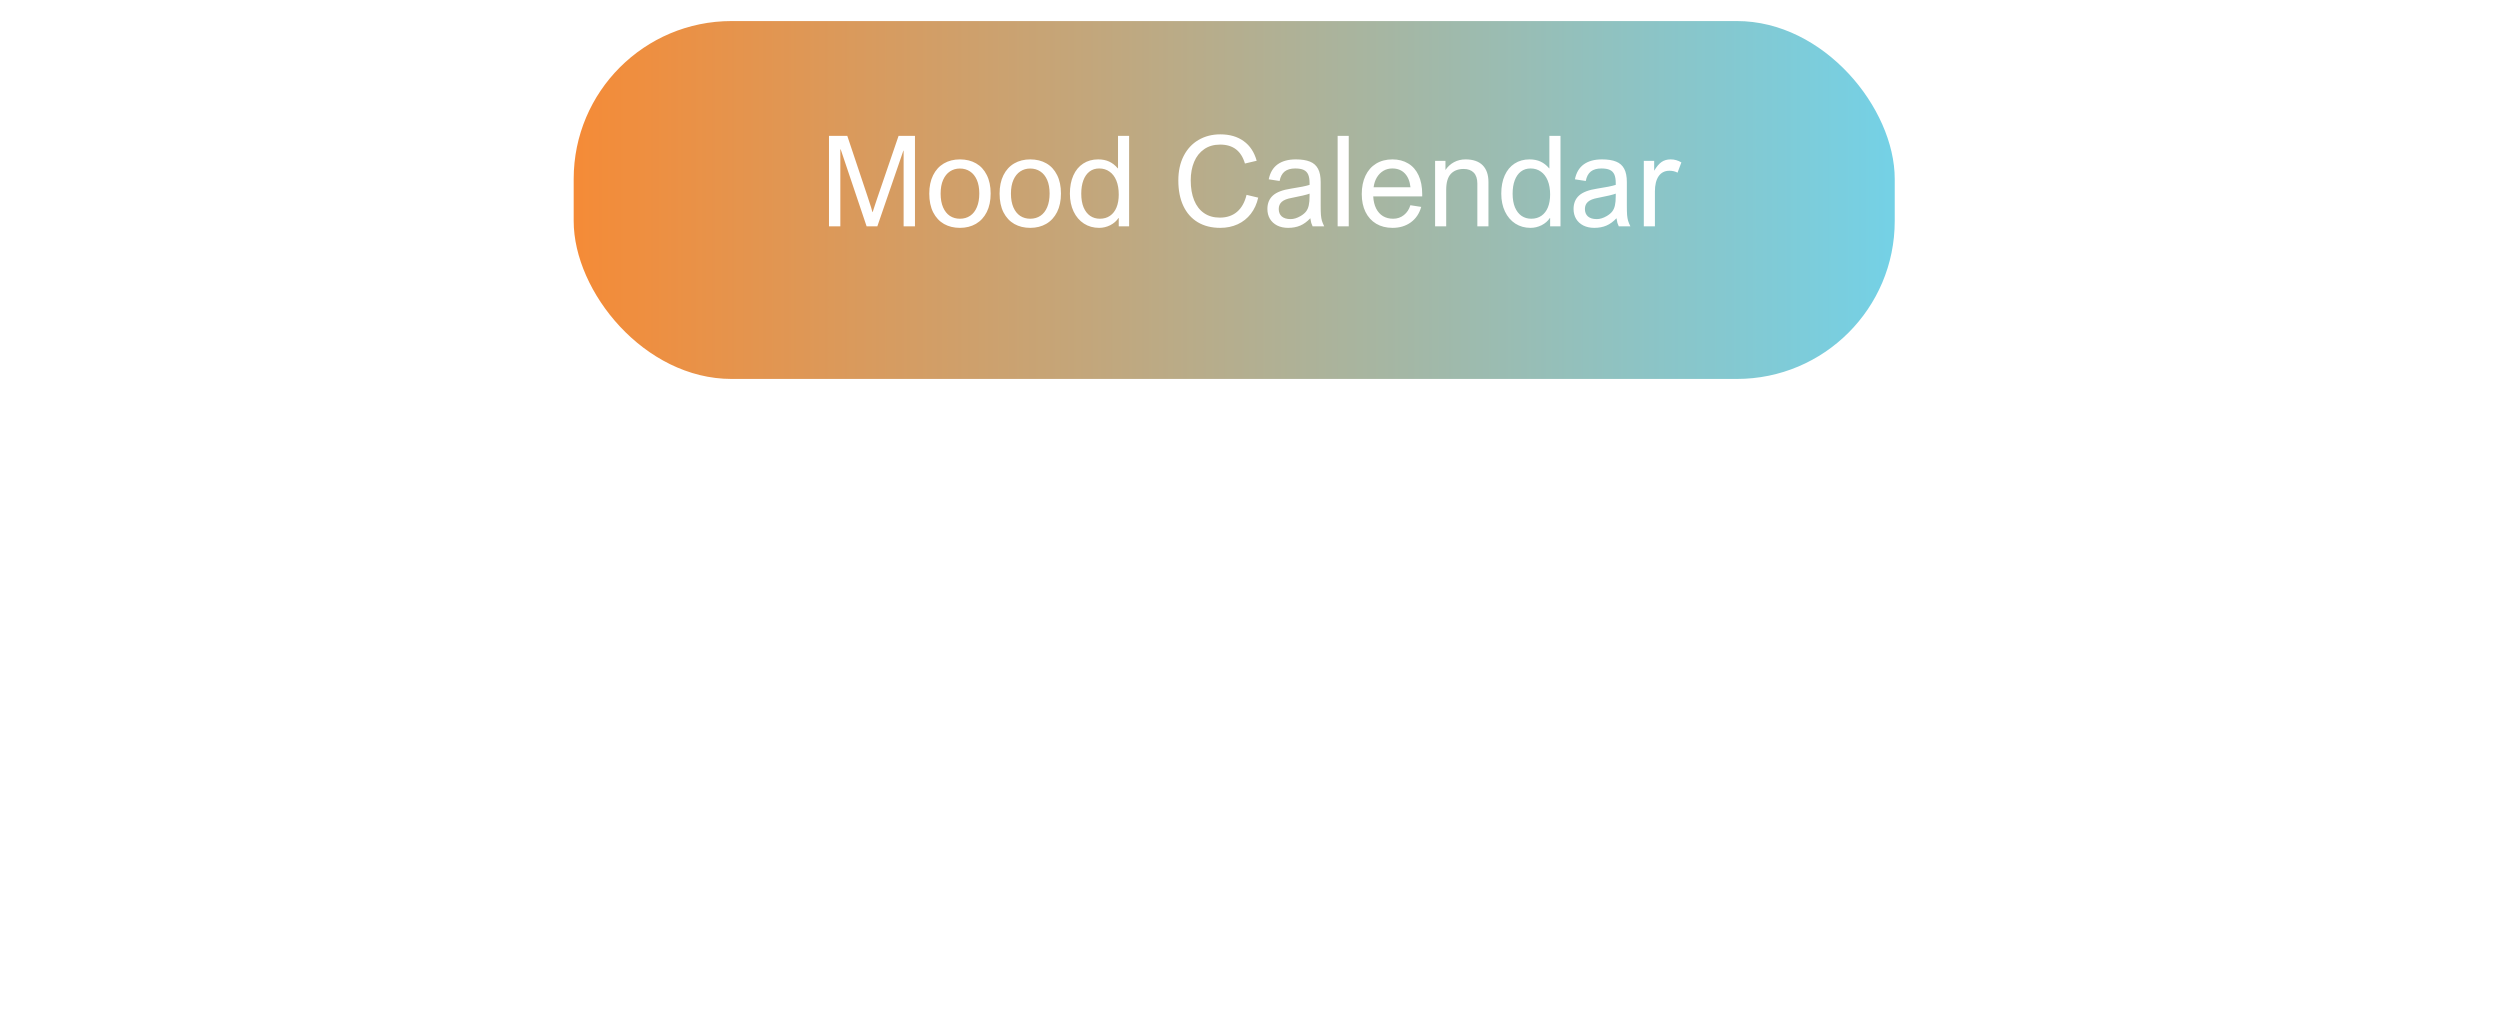 <svg width="475" height="193" viewBox="0 0 475 193" fill="none" xmlns="http://www.w3.org/2000/svg">
<g filter="url(#filter0_d_159_76)">
<rect x="109" width="251" height="68" rx="30" fill="url(#paint0_linear_159_76)"/>
</g>
<path d="M164.809 37.246C165.168 38.316 165.406 39.051 165.523 39.449C165.633 39.824 165.711 40.105 165.758 40.293H165.805C165.852 40.152 165.984 39.746 166.203 39.074L166.719 37.527L170.727 25.82H173.844V43H171.688V28.621H171.641L166.695 43H164.656L159.734 28.387H159.664V43H157.508V25.82H160.988L164.809 37.246ZM176.562 36.789C176.562 35.438 176.805 34.273 177.289 33.297C177.773 32.32 178.453 31.574 179.328 31.059C180.211 30.543 181.23 30.285 182.387 30.285C183.551 30.285 184.57 30.535 185.445 31.035C186.32 31.535 187 32.273 187.484 33.25C187.977 34.219 188.223 35.391 188.223 36.766C188.223 38.133 187.977 39.309 187.484 40.293C186.992 41.27 186.305 42.016 185.422 42.531C184.547 43.039 183.535 43.293 182.387 43.293C181.246 43.293 180.238 43.047 179.363 42.555C178.488 42.055 177.801 41.316 177.301 40.34C176.809 39.363 176.562 38.18 176.562 36.789ZM182.375 32.02C181.672 32.02 181.043 32.203 180.488 32.57C179.941 32.93 179.508 33.469 179.188 34.188C178.875 34.898 178.719 35.766 178.719 36.789C178.719 37.812 178.875 38.684 179.188 39.402C179.5 40.113 179.93 40.652 180.477 41.02C181.031 41.379 181.668 41.559 182.387 41.559C183.129 41.559 183.777 41.371 184.332 40.996C184.887 40.621 185.312 40.074 185.609 39.355C185.914 38.637 186.066 37.773 186.066 36.766C186.066 35.75 185.91 34.887 185.598 34.176C185.285 33.465 184.852 32.93 184.297 32.57C183.742 32.203 183.102 32.02 182.375 32.02ZM189.922 36.789C189.922 35.438 190.164 34.273 190.648 33.297C191.133 32.32 191.812 31.574 192.688 31.059C193.57 30.543 194.59 30.285 195.746 30.285C196.91 30.285 197.93 30.535 198.805 31.035C199.68 31.535 200.359 32.273 200.844 33.25C201.336 34.219 201.582 35.391 201.582 36.766C201.582 38.133 201.336 39.309 200.844 40.293C200.352 41.27 199.664 42.016 198.781 42.531C197.906 43.039 196.895 43.293 195.746 43.293C194.605 43.293 193.598 43.047 192.723 42.555C191.848 42.055 191.16 41.316 190.66 40.34C190.168 39.363 189.922 38.18 189.922 36.789ZM195.734 32.02C195.031 32.02 194.402 32.203 193.848 32.57C193.301 32.93 192.867 33.469 192.547 34.188C192.234 34.898 192.078 35.766 192.078 36.789C192.078 37.812 192.234 38.684 192.547 39.402C192.859 40.113 193.289 40.652 193.836 41.02C194.391 41.379 195.027 41.559 195.746 41.559C196.488 41.559 197.137 41.371 197.691 40.996C198.246 40.621 198.672 40.074 198.969 39.355C199.273 38.637 199.426 37.773 199.426 36.766C199.426 35.75 199.27 34.887 198.957 34.176C198.645 33.465 198.211 32.93 197.656 32.57C197.102 32.203 196.461 32.02 195.734 32.02ZM214.531 43H212.562V41.418H212.516C212.141 41.988 211.617 42.445 210.945 42.789C210.273 43.125 209.57 43.293 208.836 43.293C207.758 43.293 206.797 43.023 205.953 42.484C205.109 41.938 204.453 41.172 203.984 40.188C203.516 39.203 203.281 38.07 203.281 36.789C203.281 35.461 203.5 34.309 203.938 33.332C204.375 32.355 204.996 31.605 205.801 31.082C206.613 30.551 207.562 30.285 208.648 30.285C209.453 30.285 210.156 30.426 210.758 30.707C211.359 30.988 211.898 31.414 212.375 31.984H212.422V25.82H214.531V43ZM208.848 32.008C208.137 32.008 207.523 32.203 207.008 32.594C206.5 32.984 206.109 33.543 205.836 34.27C205.57 34.988 205.438 35.832 205.438 36.801C205.438 37.816 205.586 38.684 205.883 39.402C206.188 40.113 206.605 40.652 207.137 41.02C207.668 41.379 208.281 41.559 208.977 41.559C209.727 41.559 210.371 41.371 210.91 40.996C211.449 40.621 211.859 40.09 212.141 39.402C212.422 38.707 212.562 37.895 212.562 36.965C212.562 35.934 212.41 35.047 212.105 34.305C211.801 33.562 211.367 32.996 210.805 32.605C210.25 32.207 209.598 32.008 208.848 32.008ZM231.828 27.473C230.633 27.473 229.617 27.766 228.781 28.352C227.945 28.93 227.312 29.73 226.883 30.754C226.453 31.777 226.238 32.953 226.238 34.281C226.238 35.727 226.453 36.98 226.883 38.043C227.312 39.105 227.941 39.922 228.77 40.492C229.598 41.062 230.594 41.348 231.758 41.348C233.086 41.348 234.18 40.98 235.039 40.246C235.906 39.504 236.508 38.43 236.844 37.023L239.059 37.551C238.793 38.738 238.324 39.766 237.652 40.633C236.988 41.492 236.156 42.152 235.156 42.613C234.164 43.066 233.059 43.293 231.84 43.293C230.184 43.293 228.758 42.934 227.562 42.215C226.375 41.496 225.465 40.465 224.832 39.121C224.199 37.77 223.883 36.16 223.883 34.293C223.883 32.512 224.219 30.961 224.891 29.641C225.57 28.312 226.512 27.297 227.715 26.594C228.926 25.883 230.305 25.527 231.852 25.527C233.641 25.527 235.125 25.957 236.305 26.816C237.492 27.668 238.312 28.91 238.766 30.543L236.539 31.07C236.18 29.859 235.609 28.957 234.828 28.363C234.047 27.77 233.047 27.473 231.828 27.473ZM251.598 43H249.395C249.27 42.734 249.184 42.52 249.137 42.355C249.09 42.191 249.031 41.895 248.961 41.465C248.359 42.105 247.723 42.57 247.051 42.859C246.379 43.148 245.609 43.293 244.742 43.293C243.961 43.293 243.27 43.145 242.668 42.848C242.074 42.543 241.613 42.121 241.285 41.582C240.965 41.035 240.805 40.41 240.805 39.707C240.805 38.637 241.152 37.785 241.848 37.152C242.543 36.52 243.688 36.082 245.281 35.84C246.938 35.59 248.117 35.352 248.82 35.125V34.797C248.82 34.102 248.73 33.555 248.551 33.156C248.371 32.75 248.082 32.457 247.684 32.277C247.293 32.098 246.762 32.008 246.09 32.008C245.246 32.008 244.578 32.199 244.086 32.582C243.602 32.965 243.281 33.566 243.125 34.387L241.062 34.07C241.312 32.812 241.871 31.867 242.738 31.234C243.613 30.602 244.77 30.285 246.207 30.285C247.309 30.285 248.203 30.426 248.891 30.707C249.578 30.98 250.09 31.434 250.426 32.066C250.762 32.691 250.93 33.535 250.93 34.598V39.062C250.93 39.836 250.945 40.434 250.977 40.855C251.016 41.277 251.078 41.641 251.164 41.945C251.258 42.25 251.402 42.602 251.598 43ZM245.375 37.609C244.539 37.758 243.926 38.004 243.535 38.348C243.152 38.691 242.961 39.145 242.961 39.707C242.961 40.309 243.152 40.781 243.535 41.125C243.926 41.461 244.484 41.629 245.211 41.629C245.82 41.629 246.457 41.434 247.121 41.043C247.582 40.77 247.93 40.477 248.164 40.164C248.406 39.844 248.574 39.457 248.668 39.004C248.77 38.551 248.82 37.961 248.82 37.234V36.789C248.633 36.875 248.207 36.996 247.543 37.152C246.887 37.309 246.164 37.461 245.375 37.609ZM256.262 43H254.152V25.82H256.262V43ZM264.688 41.559C265.484 41.559 266.172 41.324 266.75 40.855C267.336 40.387 267.742 39.766 267.969 38.992L270.031 39.309C269.68 40.566 269.02 41.547 268.051 42.25C267.09 42.945 265.934 43.293 264.582 43.293C263.395 43.293 262.359 43.031 261.477 42.508C260.602 41.984 259.926 41.242 259.449 40.281C258.973 39.312 258.734 38.18 258.734 36.883C258.734 35.547 258.969 34.383 259.438 33.391C259.906 32.398 260.578 31.633 261.453 31.094C262.336 30.555 263.371 30.285 264.559 30.285C265.707 30.285 266.707 30.543 267.559 31.059C268.41 31.566 269.066 32.316 269.527 33.309C269.988 34.301 270.219 35.492 270.219 36.883V37.316H260.914C260.961 38.207 261.145 38.973 261.465 39.613C261.785 40.246 262.219 40.73 262.766 41.066C263.32 41.395 263.961 41.559 264.688 41.559ZM264.535 32.008C263.91 32.008 263.348 32.156 262.848 32.453C262.348 32.75 261.934 33.168 261.605 33.707C261.285 34.246 261.078 34.871 260.984 35.582H267.992C267.867 34.434 267.504 33.551 266.902 32.934C266.309 32.316 265.52 32.008 264.535 32.008ZM280.695 43V34.867C280.695 33.961 280.469 33.273 280.016 32.805C279.562 32.336 278.922 32.102 278.094 32.102C277.047 32.102 276.23 32.418 275.645 33.051C275.066 33.684 274.777 34.691 274.777 36.074V43H272.668V30.566H274.637V32.301C275.051 31.676 275.586 31.184 276.242 30.824C276.906 30.465 277.641 30.285 278.445 30.285C279.883 30.285 280.969 30.656 281.703 31.398C282.438 32.141 282.805 33.203 282.805 34.586V43H280.695ZM296.492 43H294.523V41.418H294.477C294.102 41.988 293.578 42.445 292.906 42.789C292.234 43.125 291.531 43.293 290.797 43.293C289.719 43.293 288.758 43.023 287.914 42.484C287.07 41.938 286.414 41.172 285.945 40.188C285.477 39.203 285.242 38.07 285.242 36.789C285.242 35.461 285.461 34.309 285.898 33.332C286.336 32.355 286.957 31.605 287.762 31.082C288.574 30.551 289.523 30.285 290.609 30.285C291.414 30.285 292.117 30.426 292.719 30.707C293.32 30.988 293.859 31.414 294.336 31.984H294.383V25.82H296.492V43ZM290.809 32.008C290.098 32.008 289.484 32.203 288.969 32.594C288.461 32.984 288.07 33.543 287.797 34.27C287.531 34.988 287.398 35.832 287.398 36.801C287.398 37.816 287.547 38.684 287.844 39.402C288.148 40.113 288.566 40.652 289.098 41.02C289.629 41.379 290.242 41.559 290.938 41.559C291.688 41.559 292.332 41.371 292.871 40.996C293.41 40.621 293.82 40.09 294.102 39.402C294.383 38.707 294.523 37.895 294.523 36.965C294.523 35.934 294.371 35.047 294.066 34.305C293.762 33.562 293.328 32.996 292.766 32.605C292.211 32.207 291.559 32.008 290.809 32.008ZM309.77 43H307.566C307.441 42.734 307.355 42.52 307.309 42.355C307.262 42.191 307.203 41.895 307.133 41.465C306.531 42.105 305.895 42.57 305.223 42.859C304.551 43.148 303.781 43.293 302.914 43.293C302.133 43.293 301.441 43.145 300.84 42.848C300.246 42.543 299.785 42.121 299.457 41.582C299.137 41.035 298.977 40.41 298.977 39.707C298.977 38.637 299.324 37.785 300.02 37.152C300.715 36.52 301.859 36.082 303.453 35.84C305.109 35.59 306.289 35.352 306.992 35.125V34.797C306.992 34.102 306.902 33.555 306.723 33.156C306.543 32.75 306.254 32.457 305.855 32.277C305.465 32.098 304.934 32.008 304.262 32.008C303.418 32.008 302.75 32.199 302.258 32.582C301.773 32.965 301.453 33.566 301.297 34.387L299.234 34.07C299.484 32.812 300.043 31.867 300.91 31.234C301.785 30.602 302.941 30.285 304.379 30.285C305.48 30.285 306.375 30.426 307.062 30.707C307.75 30.98 308.262 31.434 308.598 32.066C308.934 32.691 309.102 33.535 309.102 34.598V39.062C309.102 39.836 309.117 40.434 309.148 40.855C309.188 41.277 309.25 41.641 309.336 41.945C309.43 42.25 309.574 42.602 309.77 43ZM303.547 37.609C302.711 37.758 302.098 38.004 301.707 38.348C301.324 38.691 301.133 39.145 301.133 39.707C301.133 40.309 301.324 40.781 301.707 41.125C302.098 41.461 302.656 41.629 303.383 41.629C303.992 41.629 304.629 41.434 305.293 41.043C305.754 40.77 306.102 40.477 306.336 40.164C306.578 39.844 306.746 39.457 306.84 39.004C306.941 38.551 306.992 37.961 306.992 37.234V36.789C306.805 36.875 306.379 36.996 305.715 37.152C305.059 37.309 304.336 37.461 303.547 37.609ZM317.199 32.441C316.301 32.441 315.613 32.789 315.137 33.484C314.668 34.172 314.434 35.133 314.434 36.367V43H312.324V30.566H314.293V32.441C314.754 31.66 315.223 31.105 315.699 30.777C316.176 30.449 316.75 30.285 317.422 30.285C317.797 30.285 318.145 30.332 318.465 30.426C318.793 30.512 319.125 30.656 319.461 30.859L318.734 32.805C318.281 32.562 317.77 32.441 317.199 32.441Z" fill="white"/>
<defs>
<filter id="filter0_d_159_76" x="105" y="0" width="259" height="76" filterUnits="userSpaceOnUse" color-interpolation-filters="sRGB">
<feFlood flood-opacity="0" result="BackgroundImageFix"/>
<feColorMatrix in="SourceAlpha" type="matrix" values="0 0 0 0 0 0 0 0 0 0 0 0 0 0 0 0 0 0 127 0" result="hardAlpha"/>
<feOffset dy="4"/>
<feGaussianBlur stdDeviation="2"/>
<feComposite in2="hardAlpha" operator="out"/>
<feColorMatrix type="matrix" values="0 0 0 0 0 0 0 0 0 0 0 0 0 0 0 0 0 0 0.25 0"/>
<feBlend mode="normal" in2="BackgroundImageFix" result="effect1_dropShadow_159_76"/>
<feBlend mode="normal" in="SourceGraphic" in2="effect1_dropShadow_159_76" result="shape"/>
</filter>
<linearGradient id="paint0_linear_159_76" x1="109" y1="34" x2="360" y2="34" gradientUnits="userSpaceOnUse">
<stop stop-color="#F58B37"/>
<stop offset="1" stop-color="#74D1E6"/>
</linearGradient>
</defs>
</svg>
